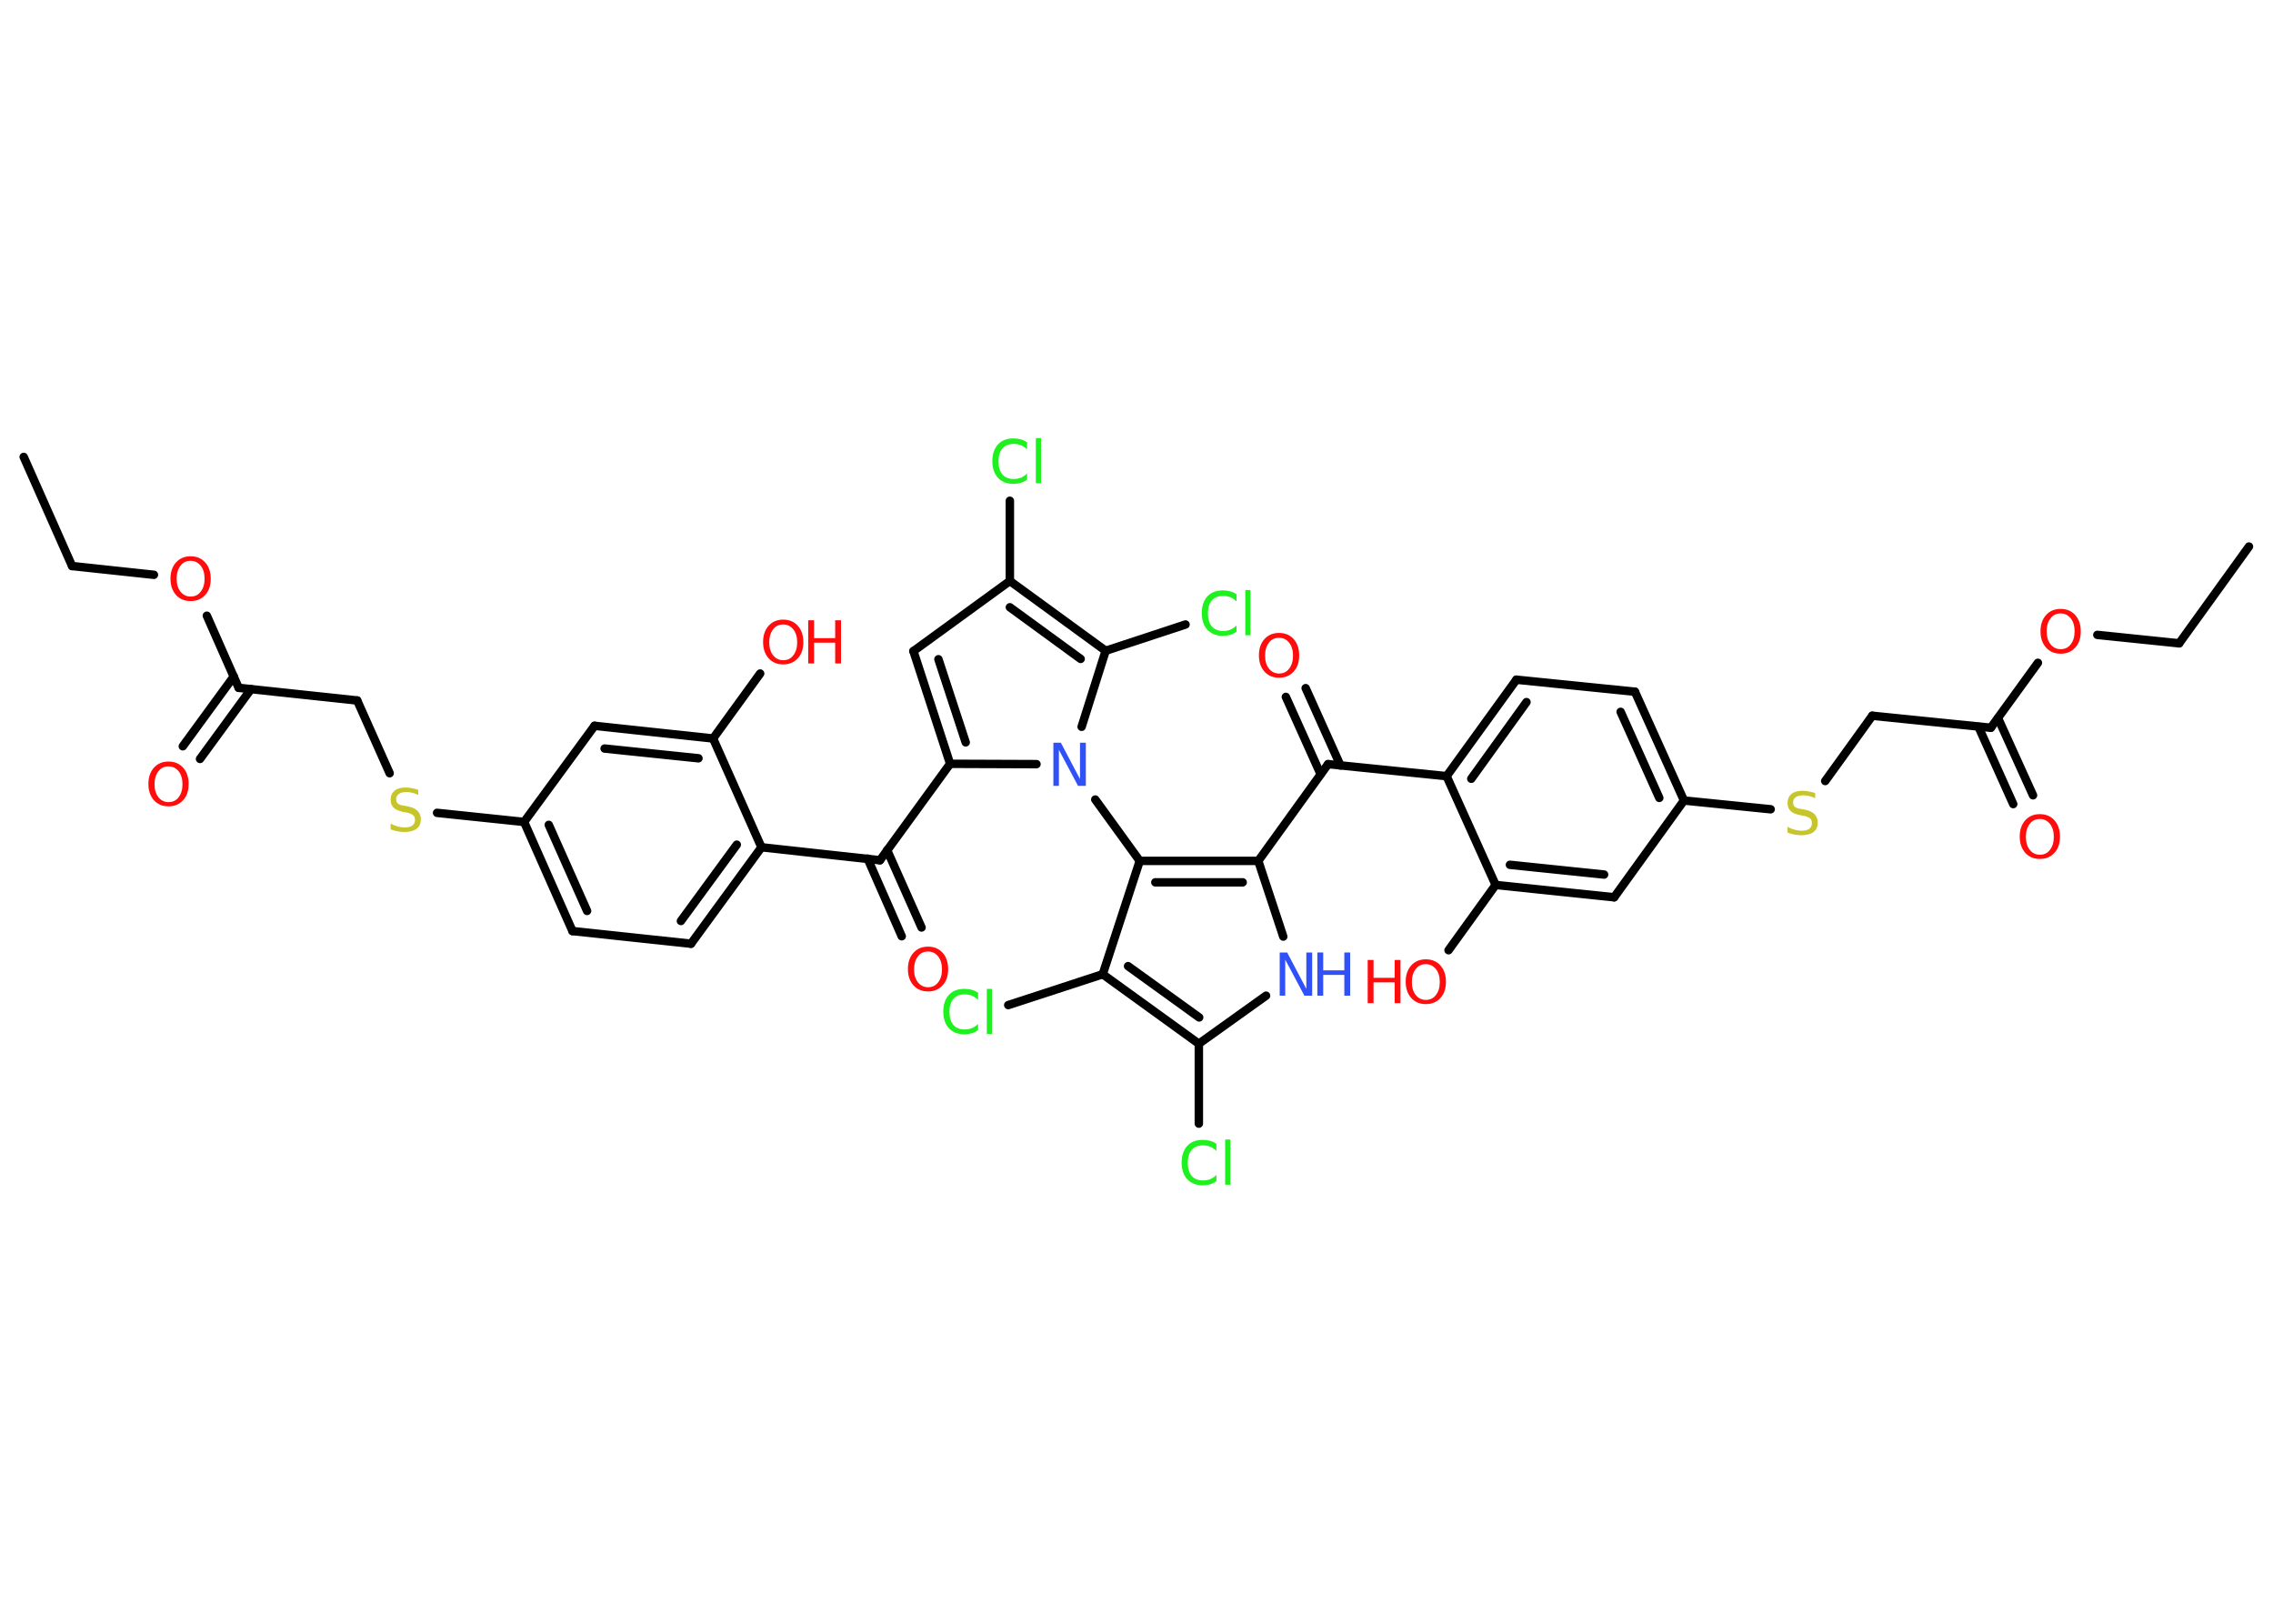 <?xml version='1.0' encoding='UTF-8'?>
<!DOCTYPE svg PUBLIC "-//W3C//DTD SVG 1.1//EN" "http://www.w3.org/Graphics/SVG/1.1/DTD/svg11.dtd">
<svg version='1.2' xmlns='http://www.w3.org/2000/svg' xmlns:xlink='http://www.w3.org/1999/xlink' width='70.0mm' height='50.0mm' viewBox='0 0 70.0 50.0'>
  <desc>Generated by the Chemistry Development Kit (http://github.com/cdk)</desc>
  <g stroke-linecap='round' stroke-linejoin='round' stroke='#000000' stroke-width='.26' fill='#FF0D0D'>
    <rect x='.0' y='.0' width='70.0' height='50.0' fill='#FFFFFF' stroke='none'/>
    <g id='mol1' class='mol'>
      <line id='mol1bnd1' class='bond' x1='69.26' y1='16.83' x2='67.11' y2='19.81'/>
      <line id='mol1bnd2' class='bond' x1='67.11' y1='19.81' x2='64.59' y2='19.55'/>
      <line id='mol1bnd3' class='bond' x1='62.76' y1='20.41' x2='61.31' y2='22.41'/>
      <g id='mol1bnd4' class='bond'>
        <line x1='61.53' y1='22.11' x2='62.61' y2='24.49'/>
        <line x1='60.93' y1='22.38' x2='62.0' y2='24.76'/>
      </g>
      <line id='mol1bnd5' class='bond' x1='61.31' y1='22.41' x2='57.66' y2='22.04'/>
      <line id='mol1bnd6' class='bond' x1='57.66' y1='22.04' x2='56.21' y2='24.05'/>
      <line id='mol1bnd7' class='bond' x1='54.53' y1='24.92' x2='51.86' y2='24.65'/>
      <g id='mol1bnd8' class='bond'>
        <line x1='51.86' y1='24.65' x2='50.35' y2='21.3'/>
        <line x1='51.1' y1='24.57' x2='49.91' y2='21.92'/>
      </g>
      <line id='mol1bnd9' class='bond' x1='50.35' y1='21.3' x2='46.7' y2='20.93'/>
      <g id='mol1bnd10' class='bond'>
        <line x1='46.7' y1='20.93' x2='44.55' y2='23.9'/>
        <line x1='47.01' y1='21.62' x2='45.31' y2='23.98'/>
      </g>
      <line id='mol1bnd11' class='bond' x1='44.55' y1='23.9' x2='40.9' y2='23.53'/>
      <g id='mol1bnd12' class='bond'>
        <line x1='40.67' y1='23.84' x2='39.6' y2='21.46'/>
        <line x1='41.28' y1='23.57' x2='40.21' y2='21.19'/>
      </g>
      <line id='mol1bnd13' class='bond' x1='40.9' y1='23.53' x2='38.75' y2='26.51'/>
      <line id='mol1bnd14' class='bond' x1='38.75' y1='26.51' x2='39.52' y2='28.84'/>
      <line id='mol1bnd15' class='bond' x1='38.99' y1='30.66' x2='36.92' y2='32.14'/>
      <line id='mol1bnd16' class='bond' x1='36.92' y1='32.14' x2='36.92' y2='34.6'/>
      <g id='mol1bnd17' class='bond'>
        <line x1='33.96' y1='30.0' x2='36.92' y2='32.14'/>
        <line x1='34.74' y1='29.75' x2='36.93' y2='31.33'/>
      </g>
      <line id='mol1bnd18' class='bond' x1='33.96' y1='30.0' x2='31.05' y2='30.95'/>
      <line id='mol1bnd19' class='bond' x1='33.96' y1='30.0' x2='35.1' y2='26.51'/>
      <g id='mol1bnd20' class='bond'>
        <line x1='38.75' y1='26.51' x2='35.1' y2='26.51'/>
        <line x1='38.27' y1='27.17' x2='35.58' y2='27.17'/>
      </g>
      <line id='mol1bnd21' class='bond' x1='35.1' y1='26.51' x2='33.73' y2='24.62'/>
      <line id='mol1bnd22' class='bond' x1='31.92' y1='23.53' x2='29.26' y2='23.52'/>
      <line id='mol1bnd23' class='bond' x1='29.26' y1='23.52' x2='27.1' y2='26.49'/>
      <g id='mol1bnd24' class='bond'>
        <line x1='27.32' y1='26.18' x2='28.38' y2='28.56'/>
        <line x1='26.72' y1='26.44' x2='27.77' y2='28.83'/>
      </g>
      <line id='mol1bnd25' class='bond' x1='27.1' y1='26.49' x2='23.45' y2='26.09'/>
      <g id='mol1bnd26' class='bond'>
        <line x1='21.28' y1='29.06' x2='23.45' y2='26.09'/>
        <line x1='20.97' y1='28.36' x2='22.69' y2='26.01'/>
      </g>
      <line id='mol1bnd27' class='bond' x1='21.28' y1='29.06' x2='17.63' y2='28.67'/>
      <g id='mol1bnd28' class='bond'>
        <line x1='16.14' y1='25.31' x2='17.63' y2='28.67'/>
        <line x1='16.9' y1='25.4' x2='18.08' y2='28.05'/>
      </g>
      <line id='mol1bnd29' class='bond' x1='16.14' y1='25.31' x2='13.46' y2='25.03'/>
      <line id='mol1bnd30' class='bond' x1='12.0' y1='23.81' x2='11.0' y2='21.57'/>
      <line id='mol1bnd31' class='bond' x1='11.0' y1='21.57' x2='7.35' y2='21.18'/>
      <g id='mol1bnd32' class='bond'>
        <line x1='7.73' y1='21.22' x2='6.16' y2='23.37'/>
        <line x1='7.2' y1='20.83' x2='5.63' y2='22.98'/>
      </g>
      <line id='mol1bnd33' class='bond' x1='7.35' y1='21.18' x2='6.37' y2='18.96'/>
      <line id='mol1bnd34' class='bond' x1='4.74' y1='17.7' x2='2.22' y2='17.43'/>
      <line id='mol1bnd35' class='bond' x1='2.22' y1='17.43' x2='.73' y2='14.07'/>
      <line id='mol1bnd36' class='bond' x1='16.14' y1='25.31' x2='18.31' y2='22.35'/>
      <g id='mol1bnd37' class='bond'>
        <line x1='21.96' y1='22.74' x2='18.31' y2='22.35'/>
        <line x1='21.51' y1='23.35' x2='18.62' y2='23.05'/>
      </g>
      <line id='mol1bnd38' class='bond' x1='23.45' y1='26.09' x2='21.96' y2='22.74'/>
      <line id='mol1bnd39' class='bond' x1='21.96' y1='22.74' x2='23.41' y2='20.74'/>
      <g id='mol1bnd40' class='bond'>
        <line x1='28.13' y1='20.05' x2='29.26' y2='23.52'/>
        <line x1='28.9' y1='20.3' x2='29.74' y2='22.86'/>
      </g>
      <line id='mol1bnd41' class='bond' x1='28.13' y1='20.05' x2='31.1' y2='17.89'/>
      <line id='mol1bnd42' class='bond' x1='31.1' y1='17.89' x2='31.1' y2='15.42'/>
      <g id='mol1bnd43' class='bond'>
        <line x1='34.05' y1='20.04' x2='31.1' y2='17.89'/>
        <line x1='33.28' y1='20.29' x2='31.1' y2='18.7'/>
      </g>
      <line id='mol1bnd44' class='bond' x1='33.31' y1='22.38' x2='34.05' y2='20.04'/>
      <line id='mol1bnd45' class='bond' x1='34.05' y1='20.04' x2='36.51' y2='19.23'/>
      <line id='mol1bnd46' class='bond' x1='44.55' y1='23.9' x2='46.06' y2='27.25'/>
      <line id='mol1bnd47' class='bond' x1='46.06' y1='27.25' x2='44.61' y2='29.26'/>
      <g id='mol1bnd48' class='bond'>
        <line x1='46.06' y1='27.25' x2='49.71' y2='27.63'/>
        <line x1='46.5' y1='26.63' x2='49.4' y2='26.93'/>
      </g>
      <line id='mol1bnd49' class='bond' x1='51.86' y1='24.65' x2='49.71' y2='27.63'/>
      <path id='mol1atm3' class='atom' d='M63.46 18.89q-.2 .0 -.31 .15q-.12 .15 -.12 .4q.0 .25 .12 .4q.12 .15 .31 .15q.2 .0 .31 -.15q.12 -.15 .12 -.4q.0 -.25 -.12 -.4q-.12 -.15 -.31 -.15zM63.46 18.75q.28 .0 .45 .19q.17 .19 .17 .5q.0 .32 -.17 .5q-.17 .19 -.45 .19q-.28 .0 -.45 -.19q-.17 -.19 -.17 -.5q.0 -.31 .17 -.5q.17 -.19 .45 -.19z' stroke='none'/>
      <path id='mol1atm5' class='atom' d='M62.82 25.22q-.2 .0 -.31 .15q-.12 .15 -.12 .4q.0 .25 .12 .4q.12 .15 .31 .15q.2 .0 .31 -.15q.12 -.15 .12 -.4q.0 -.25 -.12 -.4q-.12 -.15 -.31 -.15zM62.82 25.07q.28 .0 .45 .19q.17 .19 .17 .5q.0 .32 -.17 .5q-.17 .19 -.45 .19q-.28 .0 -.45 -.19q-.17 -.19 -.17 -.5q.0 -.31 .17 -.5q.17 -.19 .45 -.19z' stroke='none'/>
      <path id='mol1atm7' class='atom' d='M55.9 24.4v.18q-.1 -.05 -.19 -.07q-.09 -.02 -.18 -.02q-.15 .0 -.23 .06q-.08 .06 -.08 .16q.0 .09 .05 .13q.05 .05 .2 .07l.11 .02q.2 .04 .3 .14q.1 .1 .1 .26q.0 .19 -.13 .29q-.13 .1 -.38 .1q-.09 .0 -.2 -.02q-.11 -.02 -.22 -.06v-.18q.11 .06 .22 .09q.11 .03 .21 .03q.16 .0 .24 -.06q.08 -.06 .08 -.17q.0 -.1 -.06 -.15q-.06 -.05 -.2 -.08l-.11 -.02q-.2 -.04 -.29 -.13q-.09 -.09 -.09 -.24q.0 -.18 .12 -.28q.12 -.1 .34 -.1q.09 .0 .19 .02q.1 .02 .2 .05z' stroke='none' fill='#C6C62C'/>
      <path id='mol1atm13' class='atom' d='M39.39 19.64q-.2 .0 -.31 .15q-.12 .15 -.12 .4q.0 .25 .12 .4q.12 .15 .31 .15q.2 .0 .31 -.15q.12 -.15 .12 -.4q.0 -.25 -.12 -.4q-.12 -.15 -.31 -.15zM39.39 19.49q.28 .0 .45 .19q.17 .19 .17 .5q.0 .32 -.17 .5q-.17 .19 -.45 .19q-.28 .0 -.45 -.19q-.17 -.19 -.17 -.5q.0 -.31 .17 -.5q.17 -.19 .45 -.19z' stroke='none'/>
      <g id='mol1atm15' class='atom'>
        <path d='M39.4 29.33h.24l.59 1.12v-1.12h.18v1.33h-.24l-.59 -1.11v1.11h-.17v-1.33z' stroke='none' fill='#3050F8'/>
        <path d='M40.57 29.33h.18v.55h.65v-.55h.18v1.33h-.18v-.64h-.65v.64h-.18v-1.33z' stroke='none' fill='#3050F8'/>
      </g>
      <path id='mol1atm17' class='atom' d='M37.46 35.25v.19q-.09 -.09 -.19 -.13q-.1 -.04 -.22 -.04q-.23 .0 -.35 .14q-.12 .14 -.12 .4q.0 .26 .12 .4q.12 .14 .35 .14q.12 .0 .22 -.04q.1 -.04 .19 -.13v.19q-.09 .07 -.2 .1q-.11 .03 -.22 .03q-.3 .0 -.48 -.19q-.17 -.19 -.17 -.51q.0 -.32 .17 -.51q.17 -.19 .48 -.19q.12 .0 .23 .03q.11 .03 .2 .1zM37.73 35.09h.16v1.39h-.16v-1.39z' stroke='none' fill='#1FF01F'/>
      <path id='mol1atm19' class='atom' d='M30.12 30.6v.19q-.09 -.09 -.19 -.13q-.1 -.04 -.22 -.04q-.23 .0 -.35 .14q-.12 .14 -.12 .4q.0 .26 .12 .4q.12 .14 .35 .14q.12 .0 .22 -.04q.1 -.04 .19 -.13v.19q-.09 .07 -.2 .1q-.11 .03 -.22 .03q-.3 .0 -.48 -.19q-.17 -.19 -.17 -.51q.0 -.32 .17 -.51q.17 -.19 .48 -.19q.12 .0 .23 .03q.11 .03 .2 .1zM30.39 30.45h.16v1.39h-.16v-1.39z' stroke='none' fill='#1FF01F'/>
      <path id='mol1atm21' class='atom' d='M32.43 22.87h.24l.59 1.12v-1.12h.18v1.33h-.24l-.59 -1.11v1.11h-.17v-1.33z' stroke='none' fill='#3050F8'/>
      <path id='mol1atm24' class='atom' d='M28.58 29.3q-.2 .0 -.31 .15q-.12 .15 -.12 .4q.0 .25 .12 .4q.12 .15 .31 .15q.2 .0 .31 -.15q.12 -.15 .12 -.4q.0 -.25 -.12 -.4q-.12 -.15 -.31 -.15zM28.58 29.15q.28 .0 .45 .19q.17 .19 .17 .5q.0 .32 -.17 .5q-.17 .19 -.45 .19q-.28 .0 -.45 -.19q-.17 -.19 -.17 -.5q.0 -.31 .17 -.5q.17 -.19 .45 -.19z' stroke='none'/>
      <path id='mol1atm29' class='atom' d='M12.88 24.3v.18q-.1 -.05 -.19 -.07q-.09 -.02 -.18 -.02q-.15 .0 -.23 .06q-.08 .06 -.08 .16q.0 .09 .05 .13q.05 .05 .2 .07l.11 .02q.2 .04 .3 .14q.1 .1 .1 .26q.0 .19 -.13 .29q-.13 .1 -.38 .1q-.09 .0 -.2 -.02q-.11 -.02 -.22 -.06v-.18q.11 .06 .22 .09q.11 .03 .21 .03q.16 .0 .24 -.06q.08 -.06 .08 -.17q.0 -.1 -.06 -.15q-.06 -.05 -.2 -.08l-.11 -.02q-.2 -.04 -.29 -.13q-.09 -.09 -.09 -.24q.0 -.18 .12 -.28q.12 -.1 .34 -.1q.09 .0 .19 .02q.1 .02 .2 .05z' stroke='none' fill='#C6C62C'/>
      <path id='mol1atm32' class='atom' d='M5.19 23.6q-.2 .0 -.31 .15q-.12 .15 -.12 .4q.0 .25 .12 .4q.12 .15 .31 .15q.2 .0 .31 -.15q.12 -.15 .12 -.4q.0 -.25 -.12 -.4q-.12 -.15 -.31 -.15zM5.19 23.45q.28 .0 .45 .19q.17 .19 .17 .5q.0 .32 -.17 .5q-.17 .19 -.45 .19q-.28 .0 -.45 -.19q-.17 -.19 -.17 -.5q.0 -.31 .17 -.5q.17 -.19 .45 -.19z' stroke='none'/>
      <path id='mol1atm33' class='atom' d='M5.87 17.27q-.2 .0 -.31 .15q-.12 .15 -.12 .4q.0 .25 .12 .4q.12 .15 .31 .15q.2 .0 .31 -.15q.12 -.15 .12 -.4q.0 -.25 -.12 -.4q-.12 -.15 -.31 -.15zM5.87 17.13q.28 .0 .45 .19q.17 .19 .17 .5q.0 .32 -.17 .5q-.17 .19 -.45 .19q-.28 .0 -.45 -.19q-.17 -.19 -.17 -.5q.0 -.31 .17 -.5q.17 -.19 .45 -.19z' stroke='none'/>
      <g id='mol1atm38' class='atom'>
        <path d='M24.12 19.23q-.2 .0 -.31 .15q-.12 .15 -.12 .4q.0 .25 .12 .4q.12 .15 .31 .15q.2 .0 .31 -.15q.12 -.15 .12 -.4q.0 -.25 -.12 -.4q-.12 -.15 -.31 -.15zM24.12 19.08q.28 .0 .45 .19q.17 .19 .17 .5q.0 .32 -.17 .5q-.17 .19 -.45 .19q-.28 .0 -.45 -.19q-.17 -.19 -.17 -.5q.0 -.31 .17 -.5q.17 -.19 .45 -.19z' stroke='none'/>
        <path d='M24.89 19.1h.18v.55h.65v-.55h.18v1.33h-.18v-.64h-.65v.64h-.18v-1.33z' stroke='none'/>
      </g>
      <path id='mol1atm41' class='atom' d='M31.63 13.65v.19q-.09 -.09 -.19 -.13q-.1 -.04 -.22 -.04q-.23 .0 -.35 .14q-.12 .14 -.12 .4q.0 .26 .12 .4q.12 .14 .35 .14q.12 .0 .22 -.04q.1 -.04 .19 -.13v.19q-.09 .07 -.2 .1q-.11 .03 -.22 .03q-.3 .0 -.48 -.19q-.17 -.19 -.17 -.51q.0 -.32 .17 -.51q.17 -.19 .48 -.19q.12 .0 .23 .03q.11 .03 .2 .1zM31.9 13.49h.16v1.39h-.16v-1.39z' stroke='none' fill='#1FF01F'/>
      <path id='mol1atm43' class='atom' d='M38.08 18.33v.19q-.09 -.09 -.19 -.13q-.1 -.04 -.22 -.04q-.23 .0 -.35 .14q-.12 .14 -.12 .4q.0 .26 .12 .4q.12 .14 .35 .14q.12 .0 .22 -.04q.1 -.04 .19 -.13v.19q-.09 .07 -.2 .1q-.11 .03 -.22 .03q-.3 .0 -.48 -.19q-.17 -.19 -.17 -.51q.0 -.32 .17 -.51q.17 -.19 .48 -.19q.12 .0 .23 .03q.11 .03 .2 .1zM38.35 18.17h.16v1.39h-.16v-1.39z' stroke='none' fill='#1FF01F'/>
      <g id='mol1atm45' class='atom'>
        <path d='M43.91 29.69q-.2 .0 -.31 .15q-.12 .15 -.12 .4q.0 .25 .12 .4q.12 .15 .31 .15q.2 .0 .31 -.15q.12 -.15 .12 -.4q.0 -.25 -.12 -.4q-.12 -.15 -.31 -.15zM43.91 29.54q.28 .0 .45 .19q.17 .19 .17 .5q.0 .32 -.17 .5q-.17 .19 -.45 .19q-.28 .0 -.45 -.19q-.17 -.19 -.17 -.5q.0 -.31 .17 -.5q.17 -.19 .45 -.19z' stroke='none'/>
        <path d='M42.12 29.56h.18v.55h.65v-.55h.18v1.33h-.18v-.64h-.65v.64h-.18v-1.33z' stroke='none'/>
      </g>
    </g>
  </g>
</svg>
